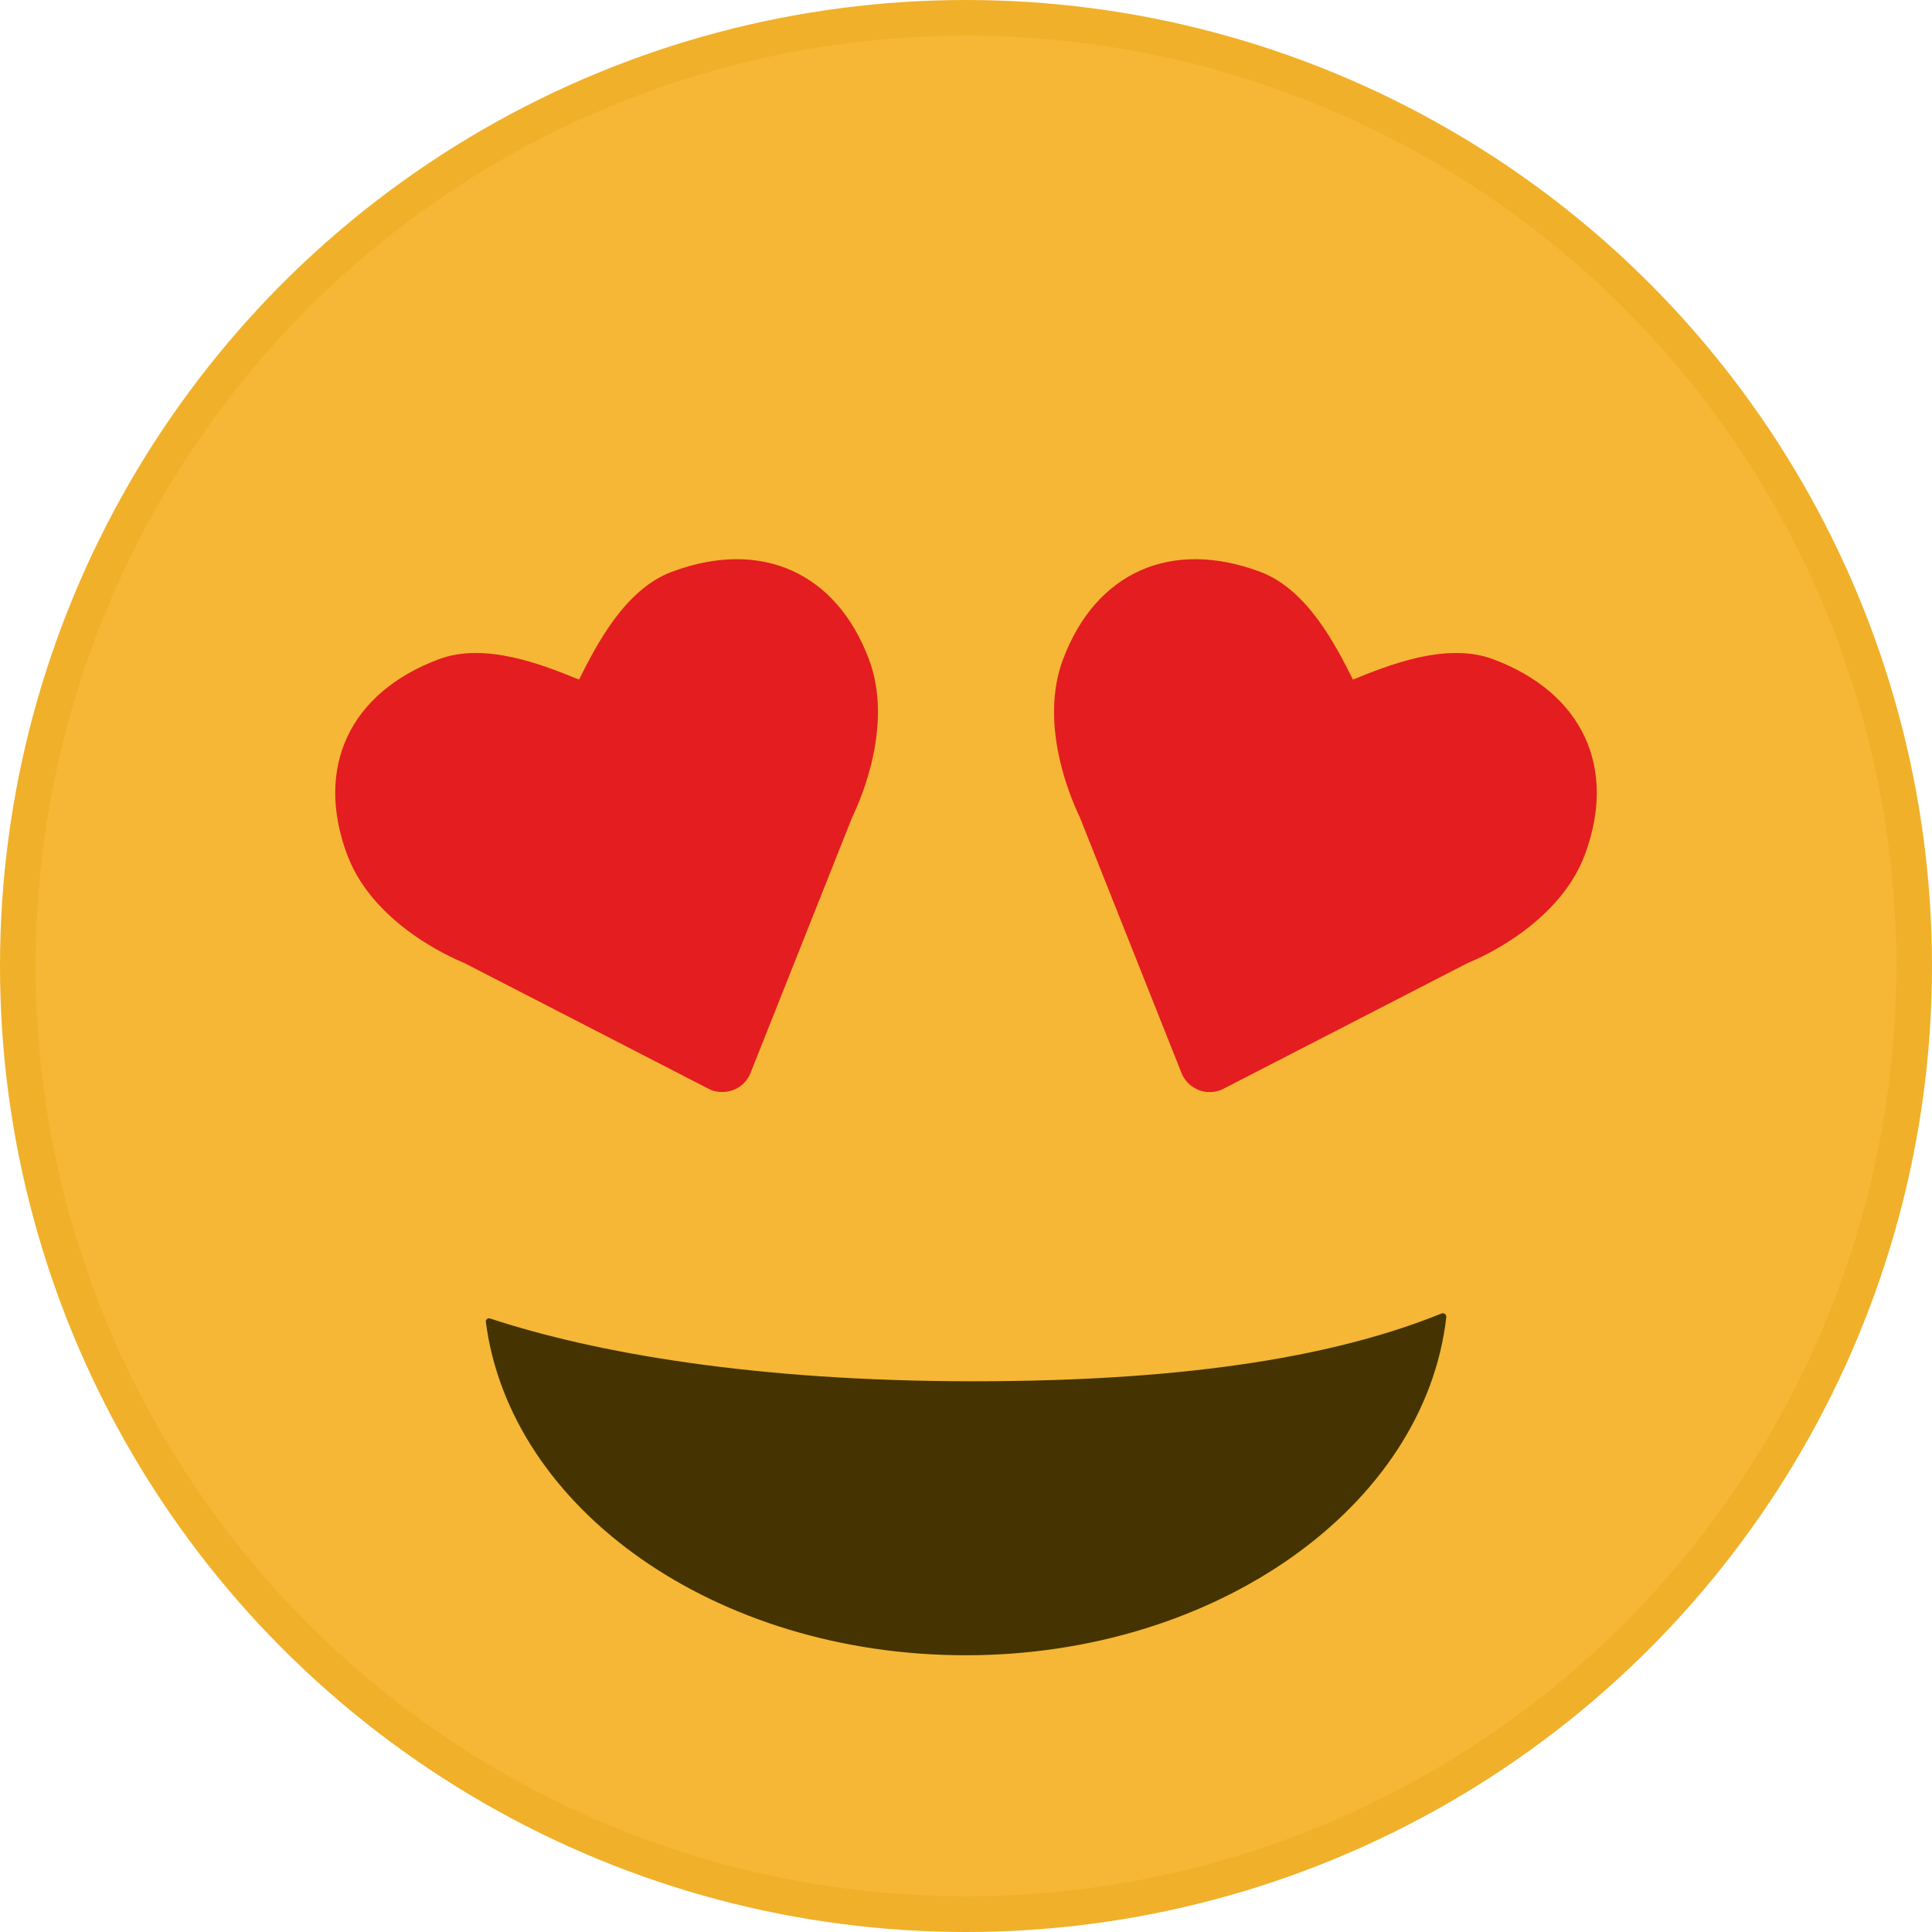 <svg xmlns="http://www.w3.org/2000/svg" width="1057" height="1057" viewBox="0 0 1057 1057" style=""><g><title>licemoji29_113162360</title><circle fill="#F0B029" cx="528.5" cy="528.5" r="528.5"></circle><circle fill="#F5B735" cx="528.5" cy="528.5" r="509"></circle><path fill="#453401" d="M532.4 755.7c-119.7 0-207.3-15.6-264.1-34.3-.9-.4-2 0-2.4 1-.1.3-.2.6-.1.8 13.3 102.5 125.8 182.4 262.6 182.4s251.2-81.4 262.9-185.2c0-1-.8-1.9-1.9-1.9-.3 0-.5 0-.7.1-54.6 22.1-133.3 37.1-256.3 37.1z"></path><g fill="#E31D20"><path d="M401 596.4c-4.1 1.5-8.7 1.4-12.7-.4l-134.4-69.2c-.1-.1-48.7-18.6-63.9-59-17.9-47.8 1.2-88.8 50-107.1 25.7-9.7 57.8 3.4 76.8 11.1 9.2-18.3 24.8-49.2 50.6-58.9 48.7-18.3 90.1.1 108 47.8 13.2 35.1-3.7 75.1-9.2 86.5l-55.9 140.6c-1.8 4-5.2 7.1-9.3 8.6z"></path><path d="M646.7 587.8l-55.9-140.6c-5.5-11.4-22.4-51.4-9.2-86.5 17.9-47.7 59.3-66.1 108-47.8 25.8 9.7 41.4 40.6 50.6 58.9 19-7.7 51.1-20.8 76.8-11.1 48.8 18.3 67.9 59.3 50 107.1-15.2 40.4-63.7 58.9-63.9 59L668.7 596c-8.3 3.8-18.1.1-22-8.2z"></path></g></g></svg>